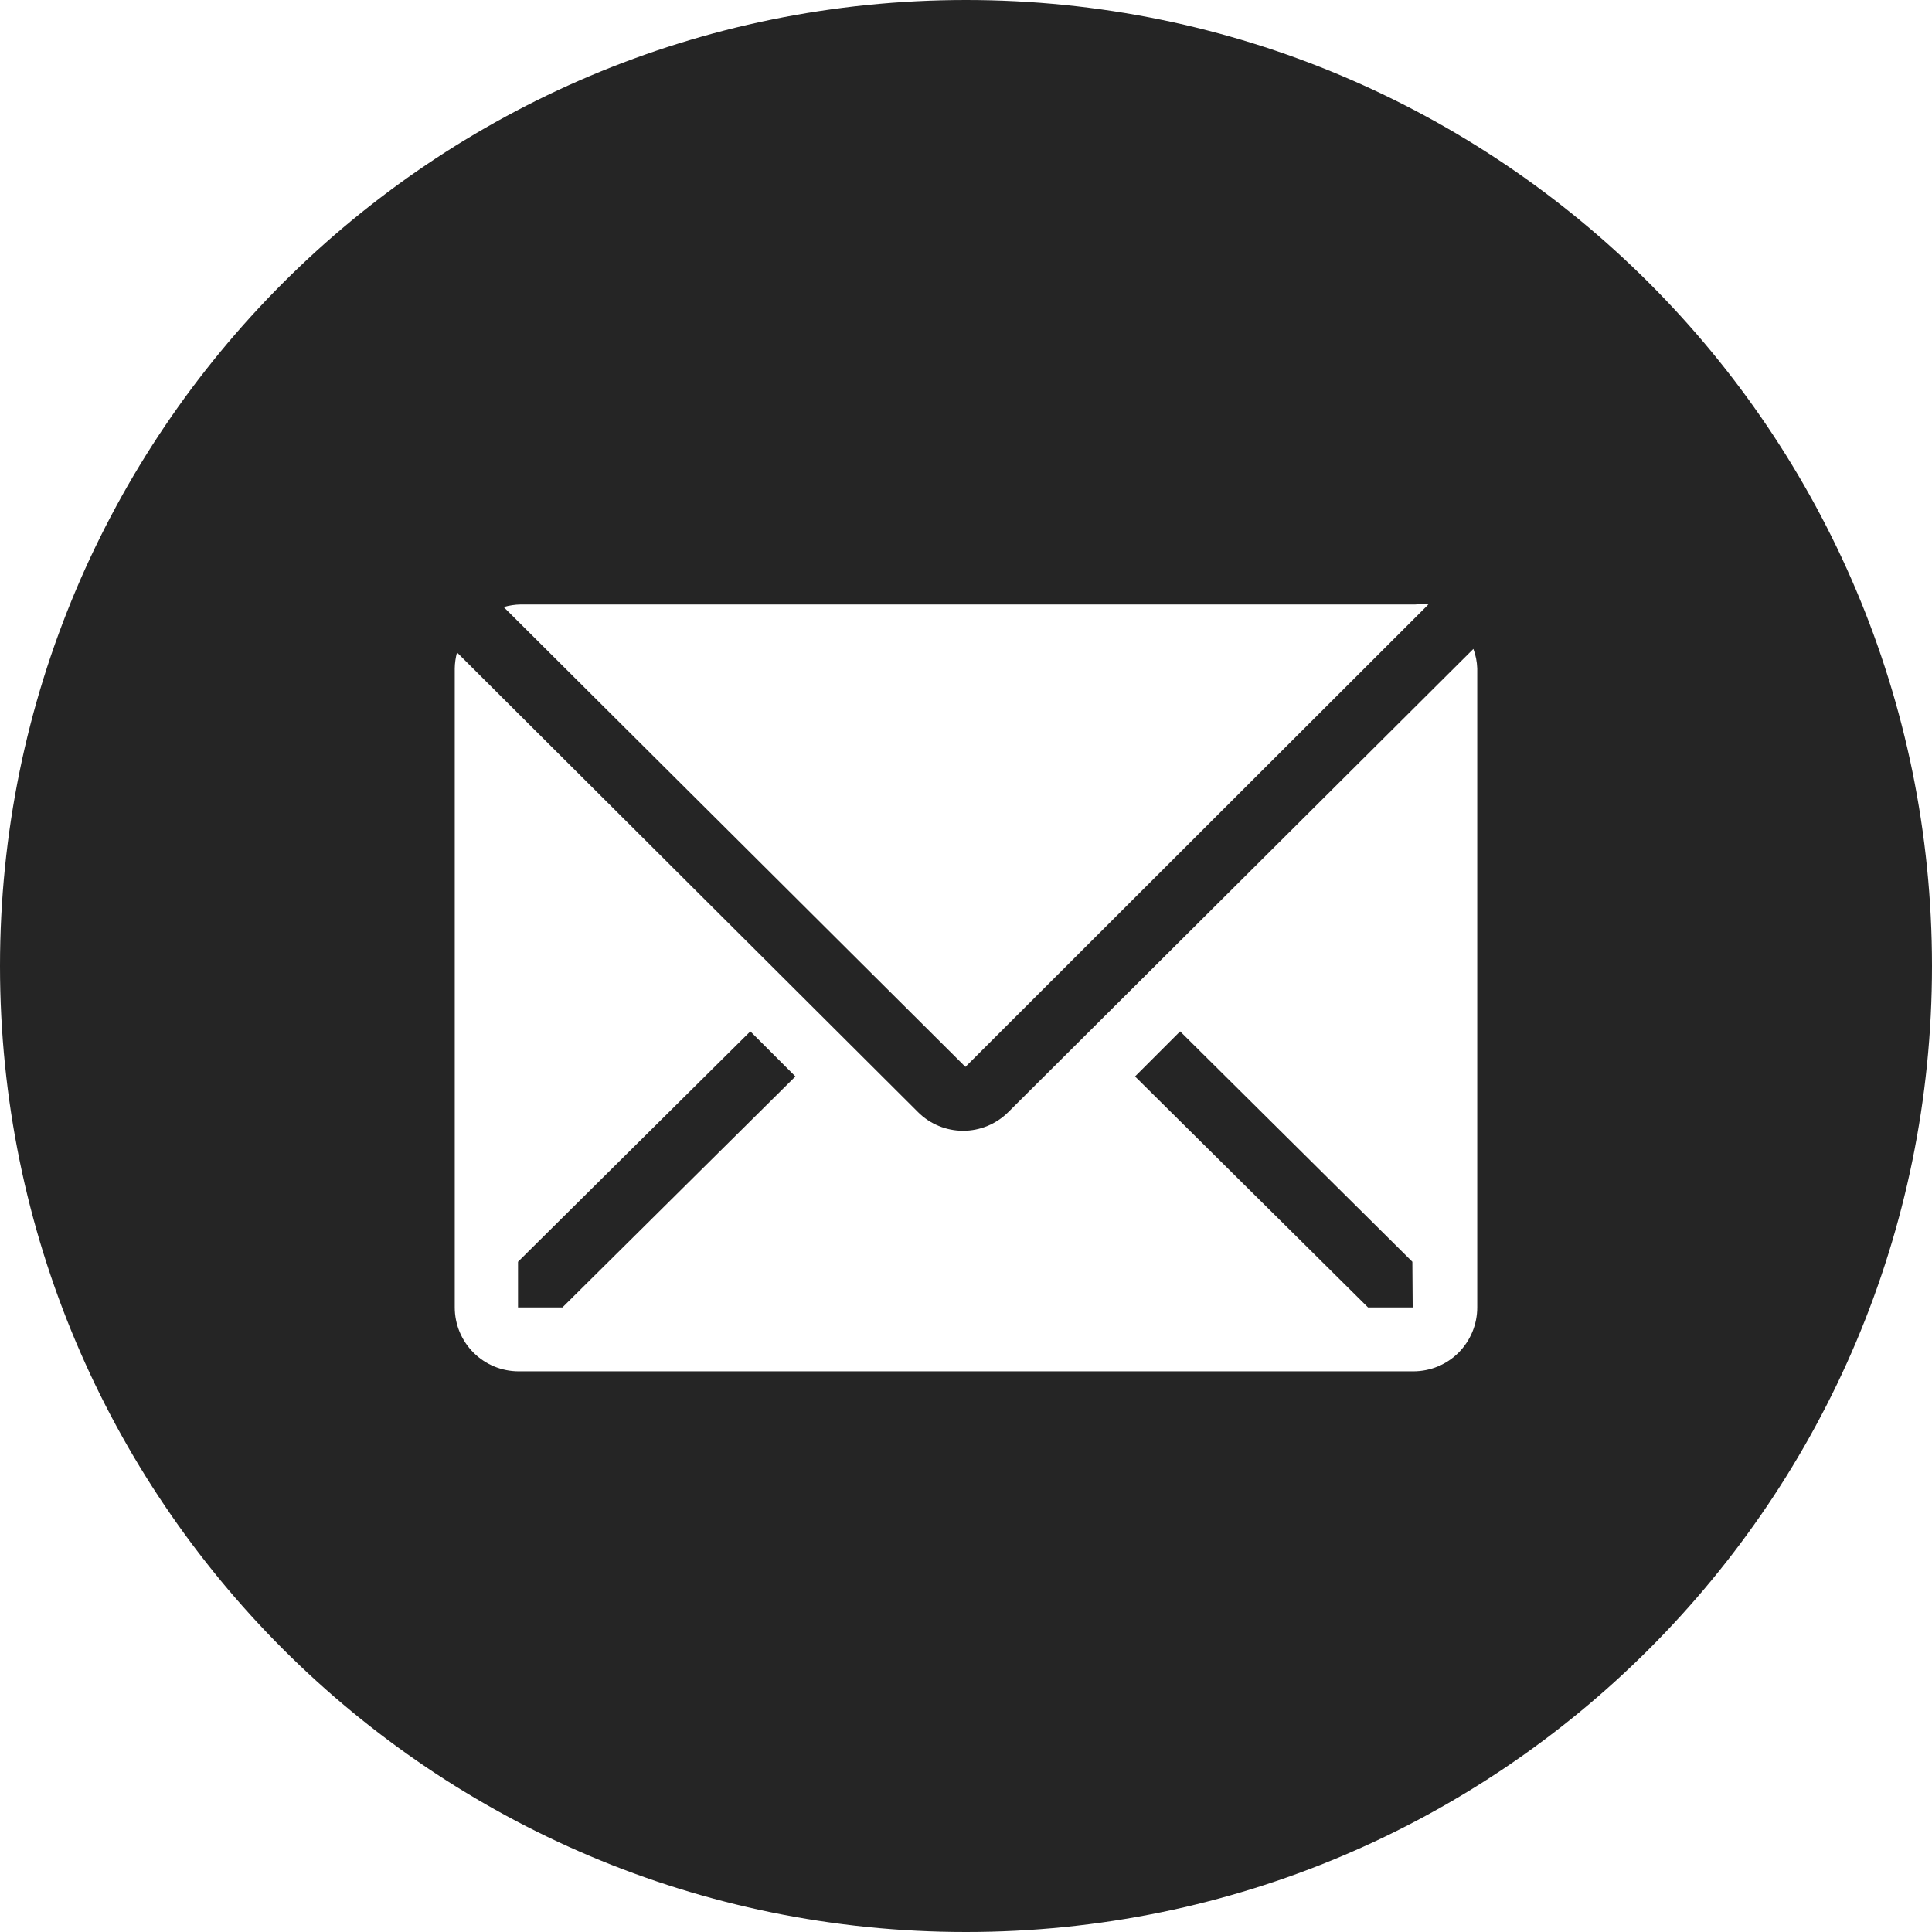 <svg width="24" height="24" viewBox="0 0 24 24" fill="none" xmlns="http://www.w3.org/2000/svg">
<path fill-rule="evenodd" clip-rule="evenodd" d="M12 24C18.627 24 24 18.627 24 12C24 5.373 18.627 0 12 0C5.373 0 0 5.373 0 12C0 18.627 5.373 24 12 24ZM17.744 7.509C17.69 7.504 17.636 7.504 17.581 7.509H6.468C6.396 7.51 6.326 7.521 6.257 7.541L11.993 13.253L17.744 7.509ZM18.303 8.061L12.524 13.816C12.375 13.964 12.174 14.047 11.964 14.047C11.755 14.047 11.553 13.964 11.405 13.816L5.677 8.105C5.66 8.169 5.65 8.236 5.649 8.303V16.241C5.649 16.452 5.733 16.654 5.882 16.803C6.031 16.952 6.233 17.035 6.443 17.035H17.557C17.768 17.035 17.97 16.952 18.119 16.803C18.267 16.654 18.351 16.452 18.351 16.241V8.303C18.348 8.22 18.332 8.139 18.303 8.061ZM6.987 16.241H6.435V15.674L9.321 12.812L9.881 13.372L6.987 16.241ZM17.549 16.241H16.994L14.1 13.372L14.66 12.812L17.545 15.674L17.549 16.241Z" fill="#252525"/>
</svg>
